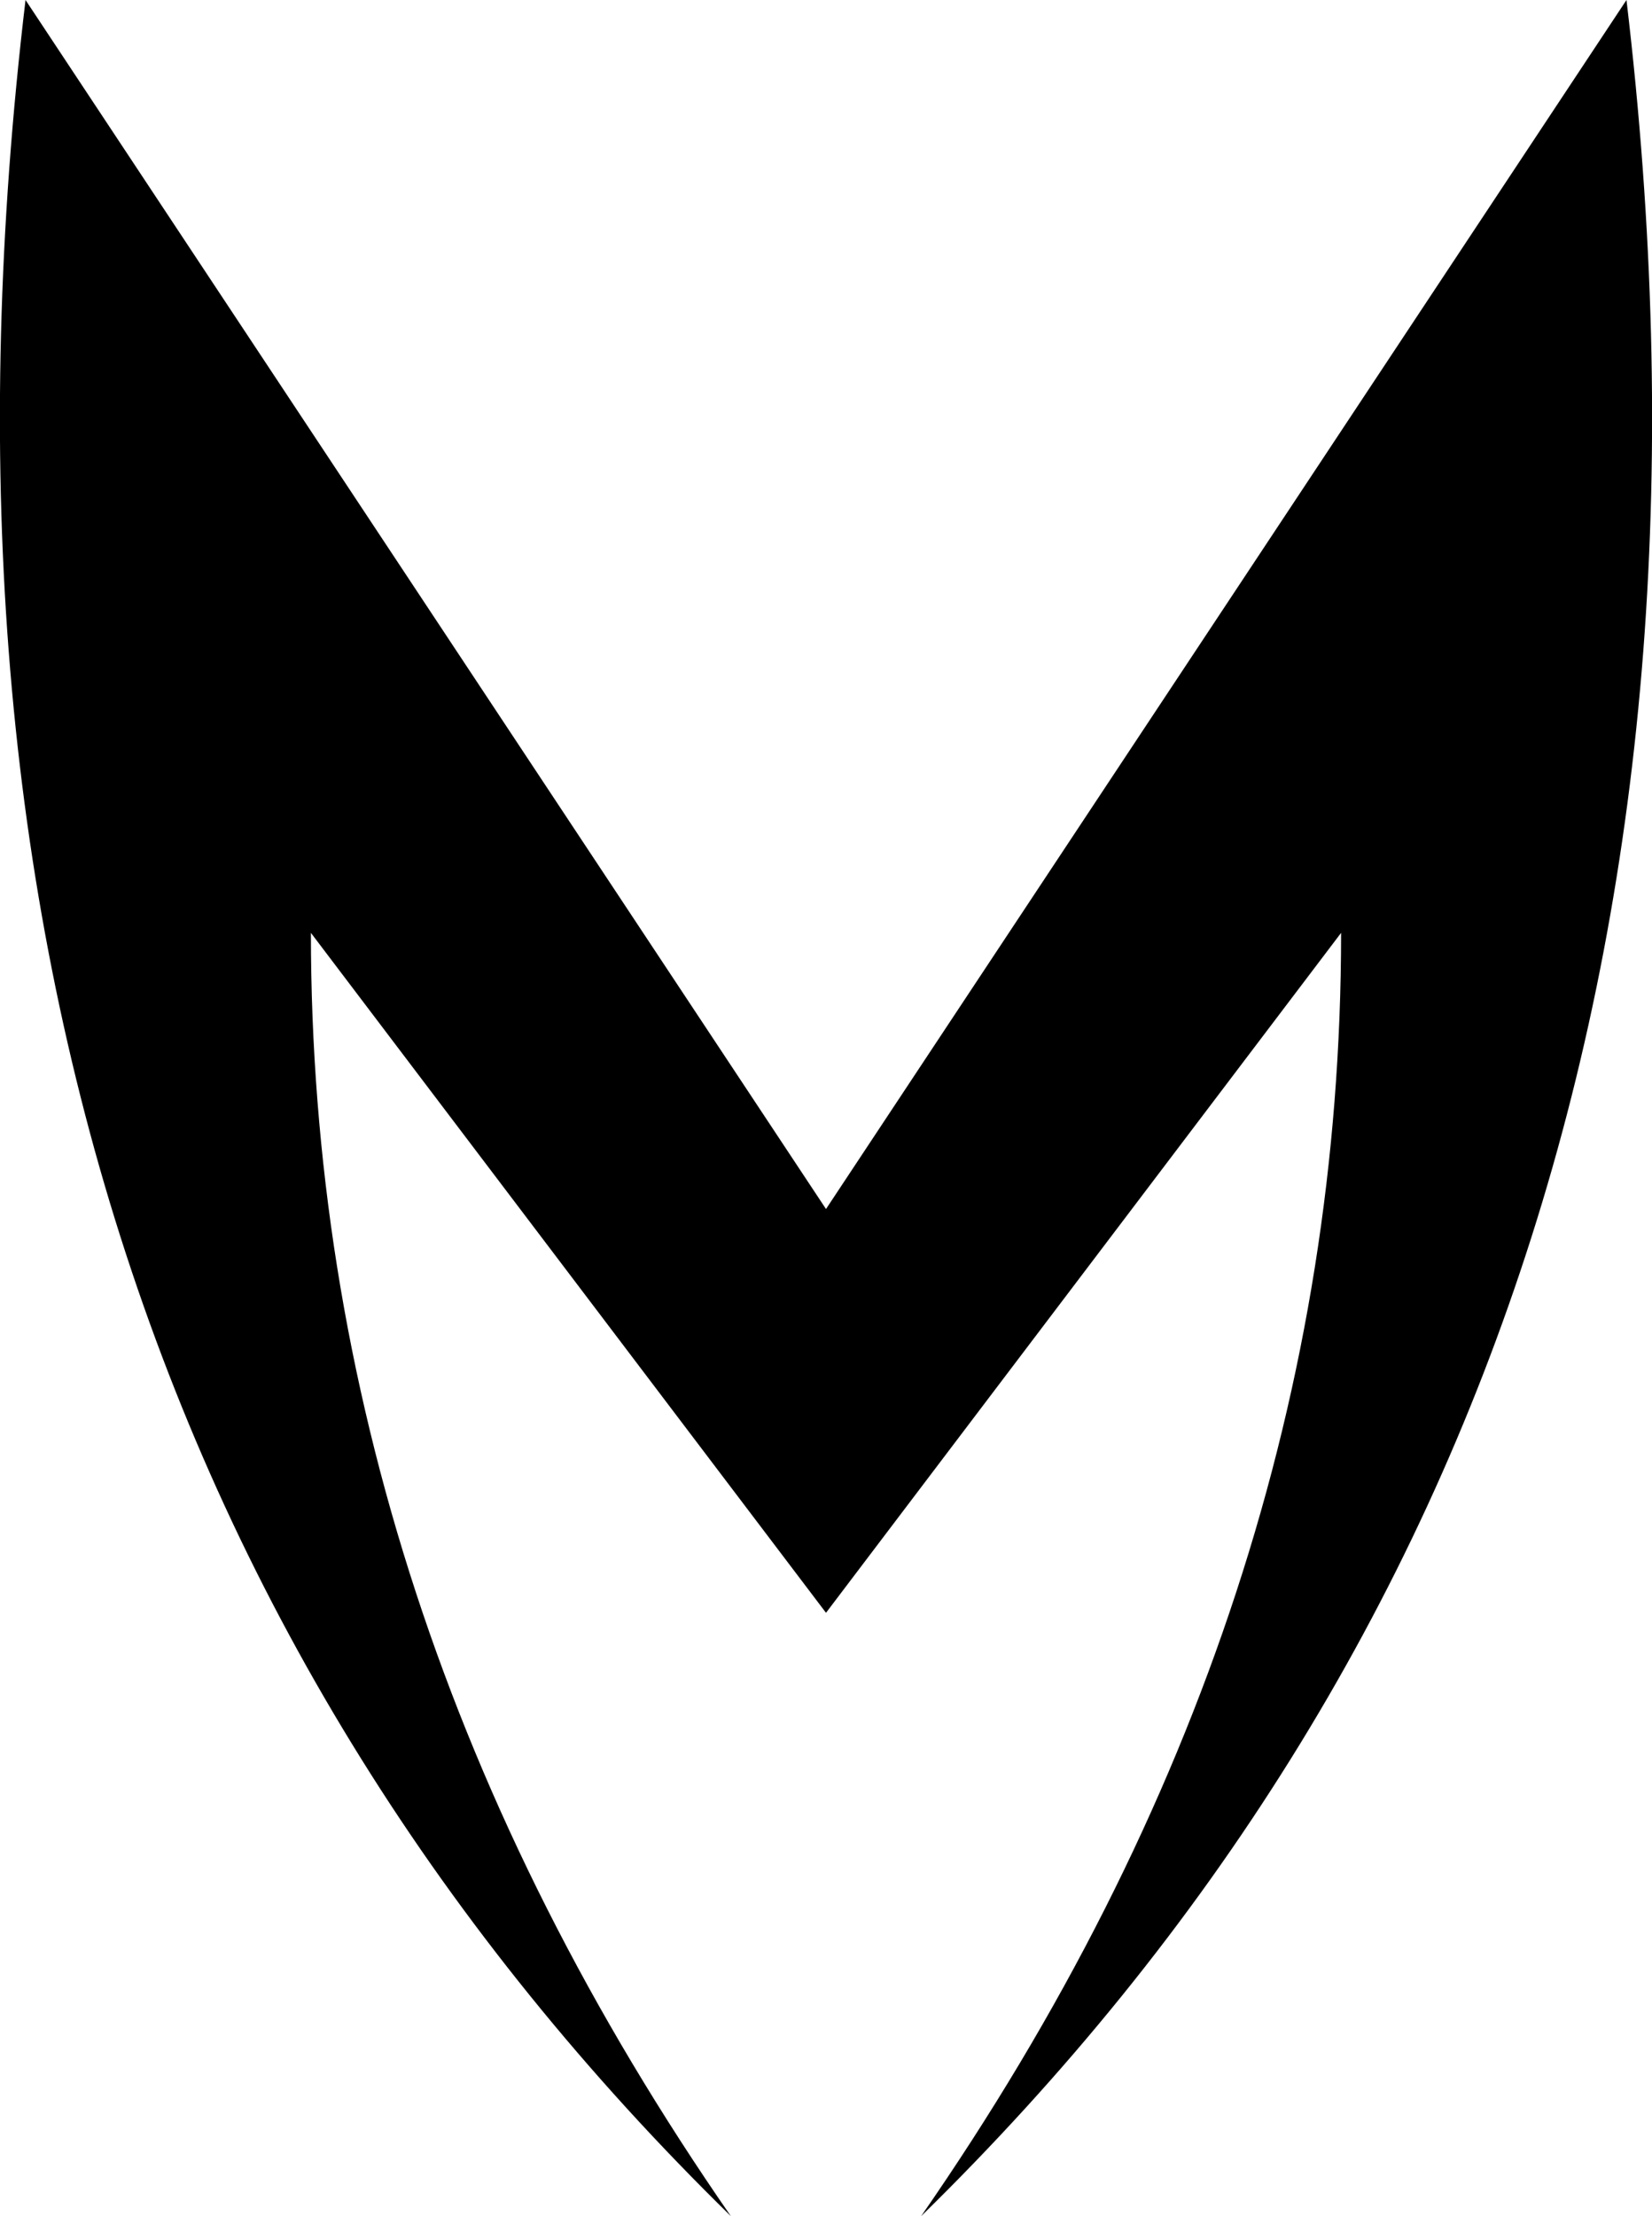 <?xml version="1.0" encoding="UTF-8" standalone="no"?>
<svg xmlns:xlink="http://www.w3.org/1999/xlink" height="47.75px" width="35.6px" xmlns="http://www.w3.org/2000/svg">
  <g transform="matrix(1.0, 0.0, 0.0, 1.0, -382.1, -204.4)">
    <path d="M382.65 204.4 L399.9 230.45 417.15 204.4 Q420.65 233.85 401.95 252.15 411.0 239.1 411.0 224.5 L399.9 239.15 388.8 224.5 Q388.8 239.1 397.85 252.15 379.15 233.85 382.65 204.4" fill="#000000" fill-rule="evenodd" stroke="none"/>
  </g>
</svg>
